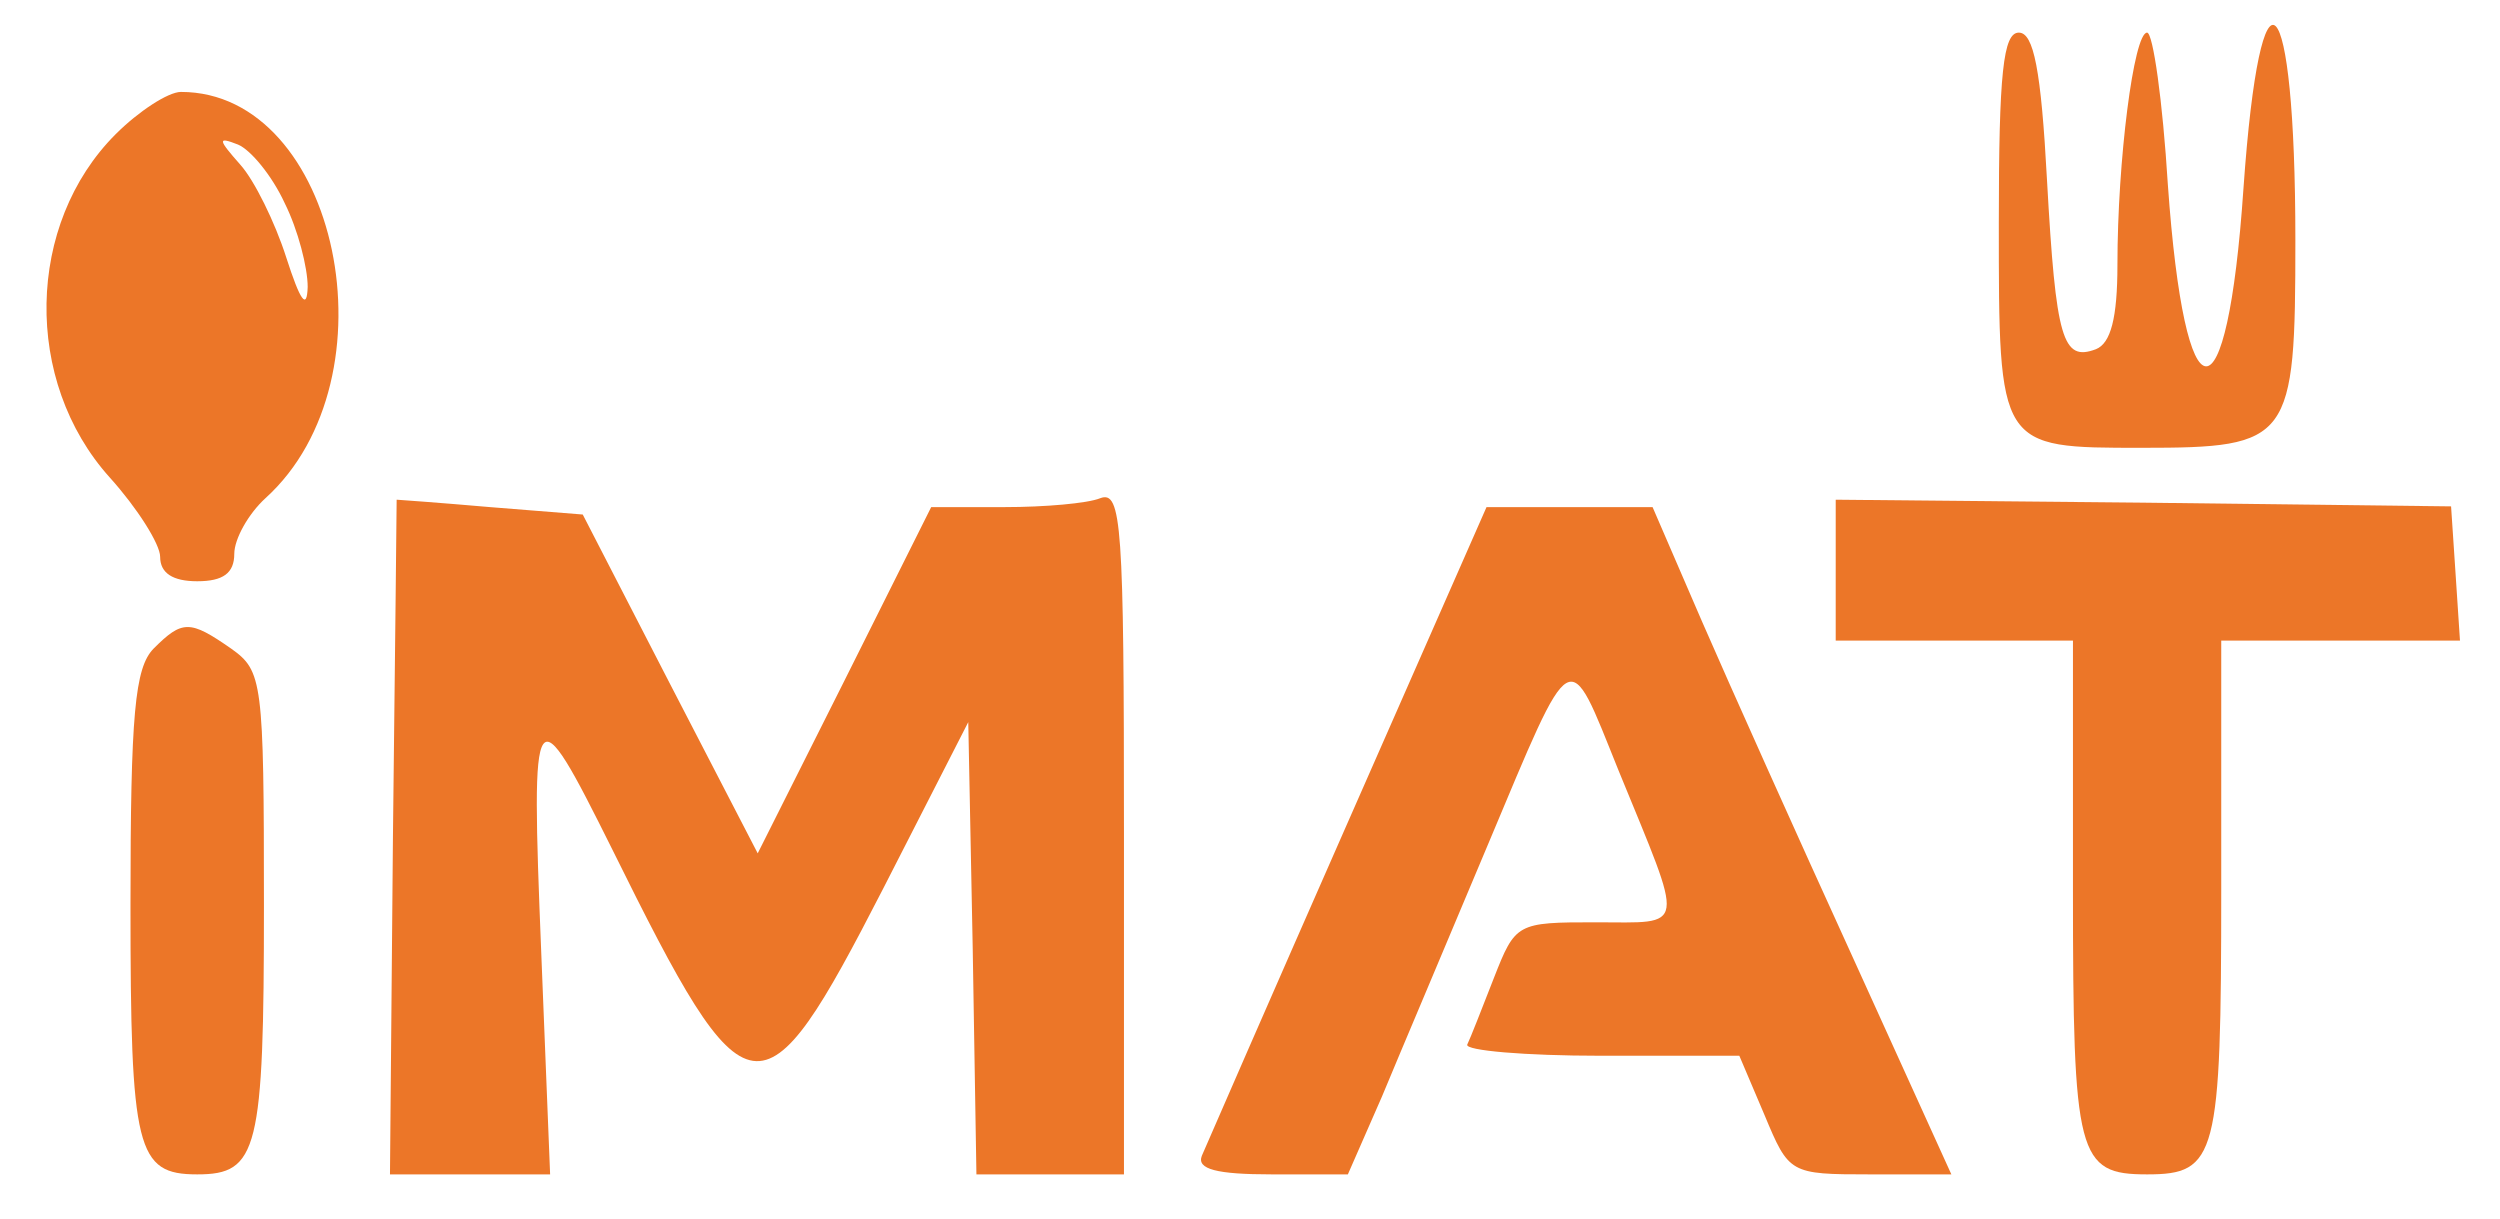 <svg preserveAspectRatio="xMidYMid meet" viewBox="64.2 106.8 168.6 82.2" xmlns="http://www.w3.org/2000/svg" version="1.0" style="max-height: 500px" width="168.6" height="82.2">
<g stroke="none" fill="#ec7628" transform="translate(0,300) scale(0.05,-0.05)">
<path d="M3980 3564 c0 -305 -1 -304 193 -304 201 0 207 9 207 280 0 349 -47&#10;397 -70 70 -22 -322 -79 -320 -102 5 -7 113 -20 205 -28 205 -18 0 -40 -173&#10;-40 -313 0 -72 -9 -106 -29 -114 -45 -17 -54 13 -66 228 -8 149 -18 199 -38&#10;199 -21 0 -27 -54 -27 -256z"/>
<path d="M1440 3683 c-121 -121 -125 -333 -8 -463 37 -41 68 -90 68 -107 0&#10;-22 17 -33 50 -33 35 0 50 11 50 37 0 20 19 54 42 75 179 162 98 548 -114 548&#10;-17 0 -57 -26 -88 -57z m228 -93 c18 -36 31 -87 31 -113 -1 -32 -10 -19 -29&#10;40 -15 47 -43 104 -62 125 -30 34 -31 38 -3 27 17 -7 46 -42 63 -79z"/>
<path d="M1819 3190 c0 0 -2 -205 -5 -455 l-4 -455 108 0 108 0 -12 300 c-14&#10;348 -11 353 96 138 183 -370 201 -372 365 -53 l115 225 6 -305 5 -305 100 0&#10;99 0 0 462 c0 413 -3 461 -32 450 -17 -7 -75 -12 -129 -12 l-99 0 -117 -234&#10;-117 -233 -118 228 -118 229 -125 10 c-69 6 -125 10 -126 10z"/>
<path d="M3760 3095 l0 -95 160 0 160 0 0 -336 c0 -360 6 -384 100 -384 94 0&#10;100 24 100 384 l0 336 161 0 161 0 -6 91 -6 90 -415 5 -415 4 0 -95z"/>
<path d="M3102 2755 c-103 -234 -191 -436 -197 -450 -7 -18 20 -25 94 -25&#10;l103 0 46 105 c24 58 89 211 143 340 116 276 107 271 176 100 90 -220 93 -205&#10;-31 -205 -106 0 -108 -1 -137 -75 -16 -41 -32 -82 -36 -90 -3 -8 78 -15 180&#10;-15 l187 0 34 -80 c33 -79 34 -80 142 -80 l110 0 -134 295 c-74 162 -165 365&#10;-202 450 l-67 155 -112 0 -112 0 -187 -425z"/>
<path d="M1491 2989 c-25 -26 -31 -87 -31 -346 0 -330 8 -363 90 -363 82 0 90&#10;32 90 363 0 303 -2 316 -44 346 -56 39 -66 39 -105 0z"/>
</g>
</svg>